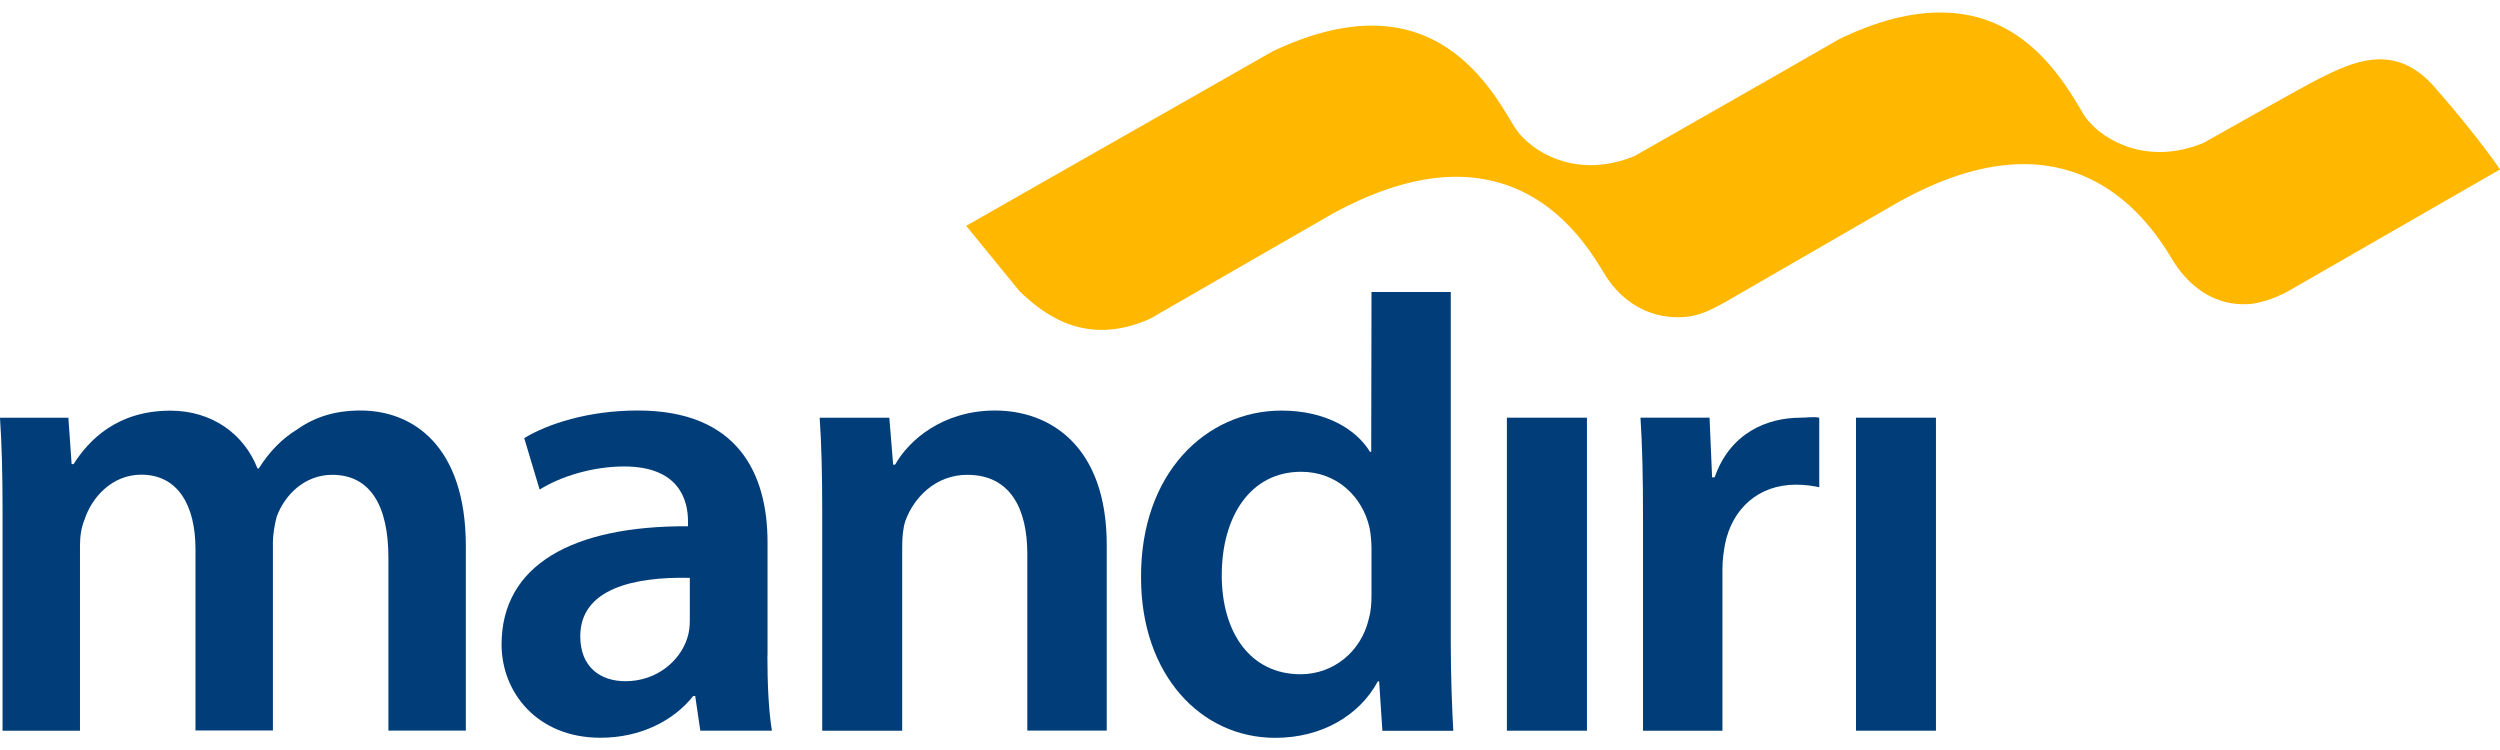 <svg xmlns="http://www.w3.org/2000/svg" width="140" height="42" viewBox="0 0 140 42" fill="none">
  <path d="M0.143 28.611C0.143 26.598 0.103 24.9 0 23.392H3.829L4.011 25.99H4.122C4.986 24.624 6.579 22.997 9.544 22.997C11.858 22.997 13.666 24.292 14.419 26.235H14.49C15.101 25.263 15.822 24.545 16.654 24.039C17.629 23.352 18.755 22.989 20.197 22.989C23.122 22.989 26.087 24.971 26.087 30.585V40.913H21.751V31.233C21.751 28.319 20.736 26.59 18.604 26.59C17.09 26.59 15.964 27.672 15.497 28.927C15.386 29.353 15.283 29.898 15.283 30.396V40.905H10.947V30.751C10.947 28.311 9.972 26.582 7.911 26.582C6.254 26.582 5.129 27.877 4.732 29.101C4.55 29.543 4.479 30.048 4.479 30.554V40.921H0.143V28.611Z" fill="#003D79"/>
  <path d="M42.974 36.711C42.974 38.29 43.046 39.838 43.228 40.919H39.217L38.932 38.977H38.821C37.735 40.343 35.896 41.314 33.621 41.314C30.078 41.314 28.088 38.764 28.088 36.095C28.088 31.665 32.02 29.439 38.528 29.47V29.186C38.528 28.033 38.052 26.122 34.953 26.122C33.217 26.122 31.409 26.667 30.22 27.417L29.356 24.535C30.656 23.745 32.931 22.988 35.714 22.988C41.349 22.988 42.982 26.556 42.982 30.37V36.711H42.974ZM38.638 32.36C35.492 32.289 32.495 32.968 32.495 35.629C32.495 37.358 33.621 38.148 35.024 38.148C36.791 38.148 38.092 36.995 38.488 35.732C38.599 35.408 38.63 35.053 38.63 34.761V32.36H38.638Z" fill="#003D79"/>
  <path d="M46.044 28.611C46.044 26.598 46.005 24.9 45.902 23.392H49.802L50.016 26.021H50.127C50.888 24.655 52.798 22.989 55.723 22.989C58.799 22.989 61.977 24.971 61.977 30.514V40.913H57.53V31.019C57.53 28.501 56.587 26.59 54.169 26.59C52.402 26.59 51.173 27.853 50.698 29.18C50.563 29.582 50.523 30.127 50.523 30.625V40.921H46.044V28.611Z" fill="#003D79"/>
  <path d="M81.243 16.352V35.99C81.243 37.79 81.314 39.732 81.386 40.925H77.414L77.232 38.153H77.161C76.114 40.096 73.982 41.319 71.414 41.319C67.221 41.319 63.899 37.758 63.899 32.358C63.86 26.491 67.546 22.993 71.77 22.993C74.188 22.993 75.924 24.003 76.717 25.299H76.788L76.804 16.352H81.243ZM76.804 30.699C76.804 30.344 76.764 29.91 76.693 29.547C76.297 27.825 74.886 26.42 72.864 26.42C70.011 26.42 68.418 28.939 68.418 32.215C68.418 35.413 70.011 37.758 72.833 37.758C74.632 37.758 76.225 36.535 76.661 34.624C76.772 34.229 76.804 33.795 76.804 33.329V30.699Z" fill="#003D79"/>
  <path d="M84.386 23.39H88.869V40.919H84.386V23.39Z" fill="#003D79"/>
  <path d="M92.009 29.045C92.009 26.668 91.97 24.978 91.867 23.391H95.735L95.878 26.731H96.02C96.884 24.252 98.945 23.391 100.832 23.391C101.26 23.391 101.514 23.32 101.878 23.391V27.284C101.522 27.213 101.125 27.142 100.578 27.142C98.446 27.142 96.995 28.508 96.599 30.482C96.528 30.877 96.456 31.35 96.456 31.856V40.92H92.009V29.045Z" fill="#003D79"/>
  <path d="M103.936 23.39H108.413V40.919H103.936V23.39Z" fill="#003D79"/>
  <path d="M103.022 2.177C100.327 3.732 91.536 8.738 91.536 8.738C88.238 10.096 85.71 8.446 84.893 7.23C84.853 7.183 84.822 7.127 84.798 7.088L84.687 6.906L84.132 5.998C83.894 5.627 83.633 5.24 83.324 4.845C83.054 4.498 82.753 4.158 82.428 3.827C80.311 1.695 76.919 0.195 71.275 2.871C67.858 4.814 59.916 9.338 59.916 9.338C56.65 11.202 54.105 12.647 54.105 12.647L57.11 16.326C58.378 17.526 60.756 19.5 64.434 17.834C64.434 17.834 74.596 11.976 74.636 11.96C83.324 7.214 87.612 11.746 89.499 14.771C89.562 14.866 89.618 14.968 89.681 15.055L89.689 15.063C89.713 15.102 89.728 15.134 89.744 15.165L89.958 15.513C90.878 16.91 92.336 17.811 94.072 17.763C95.031 17.747 95.681 17.432 96.625 16.91L106.454 11.233C106.462 11.233 106.462 11.225 106.478 11.225C115.269 6.417 119.628 11.249 121.491 14.273C121.634 14.534 121.8 14.787 121.967 15.015C122.886 16.263 124.162 17.076 125.771 17.037C126.834 17.013 128.031 16.381 128.213 16.263L140 9.488C140 9.488 138.795 7.68 136.314 4.853C134.095 2.334 131.74 3.471 129.87 4.403C129.085 4.79 123.393 8.004 123.393 8.004C120.278 9.283 117.853 7.885 116.894 6.709C116.798 6.582 116.711 6.472 116.648 6.354L116.426 5.975C116.085 5.398 115.673 4.751 115.173 4.111C114.904 3.764 114.603 3.416 114.278 3.092C112.97 1.774 111.178 0.7 108.666 0.7C107.072 0.7 105.217 1.118 103.022 2.177Z" fill="#FFB700"/>
</svg>